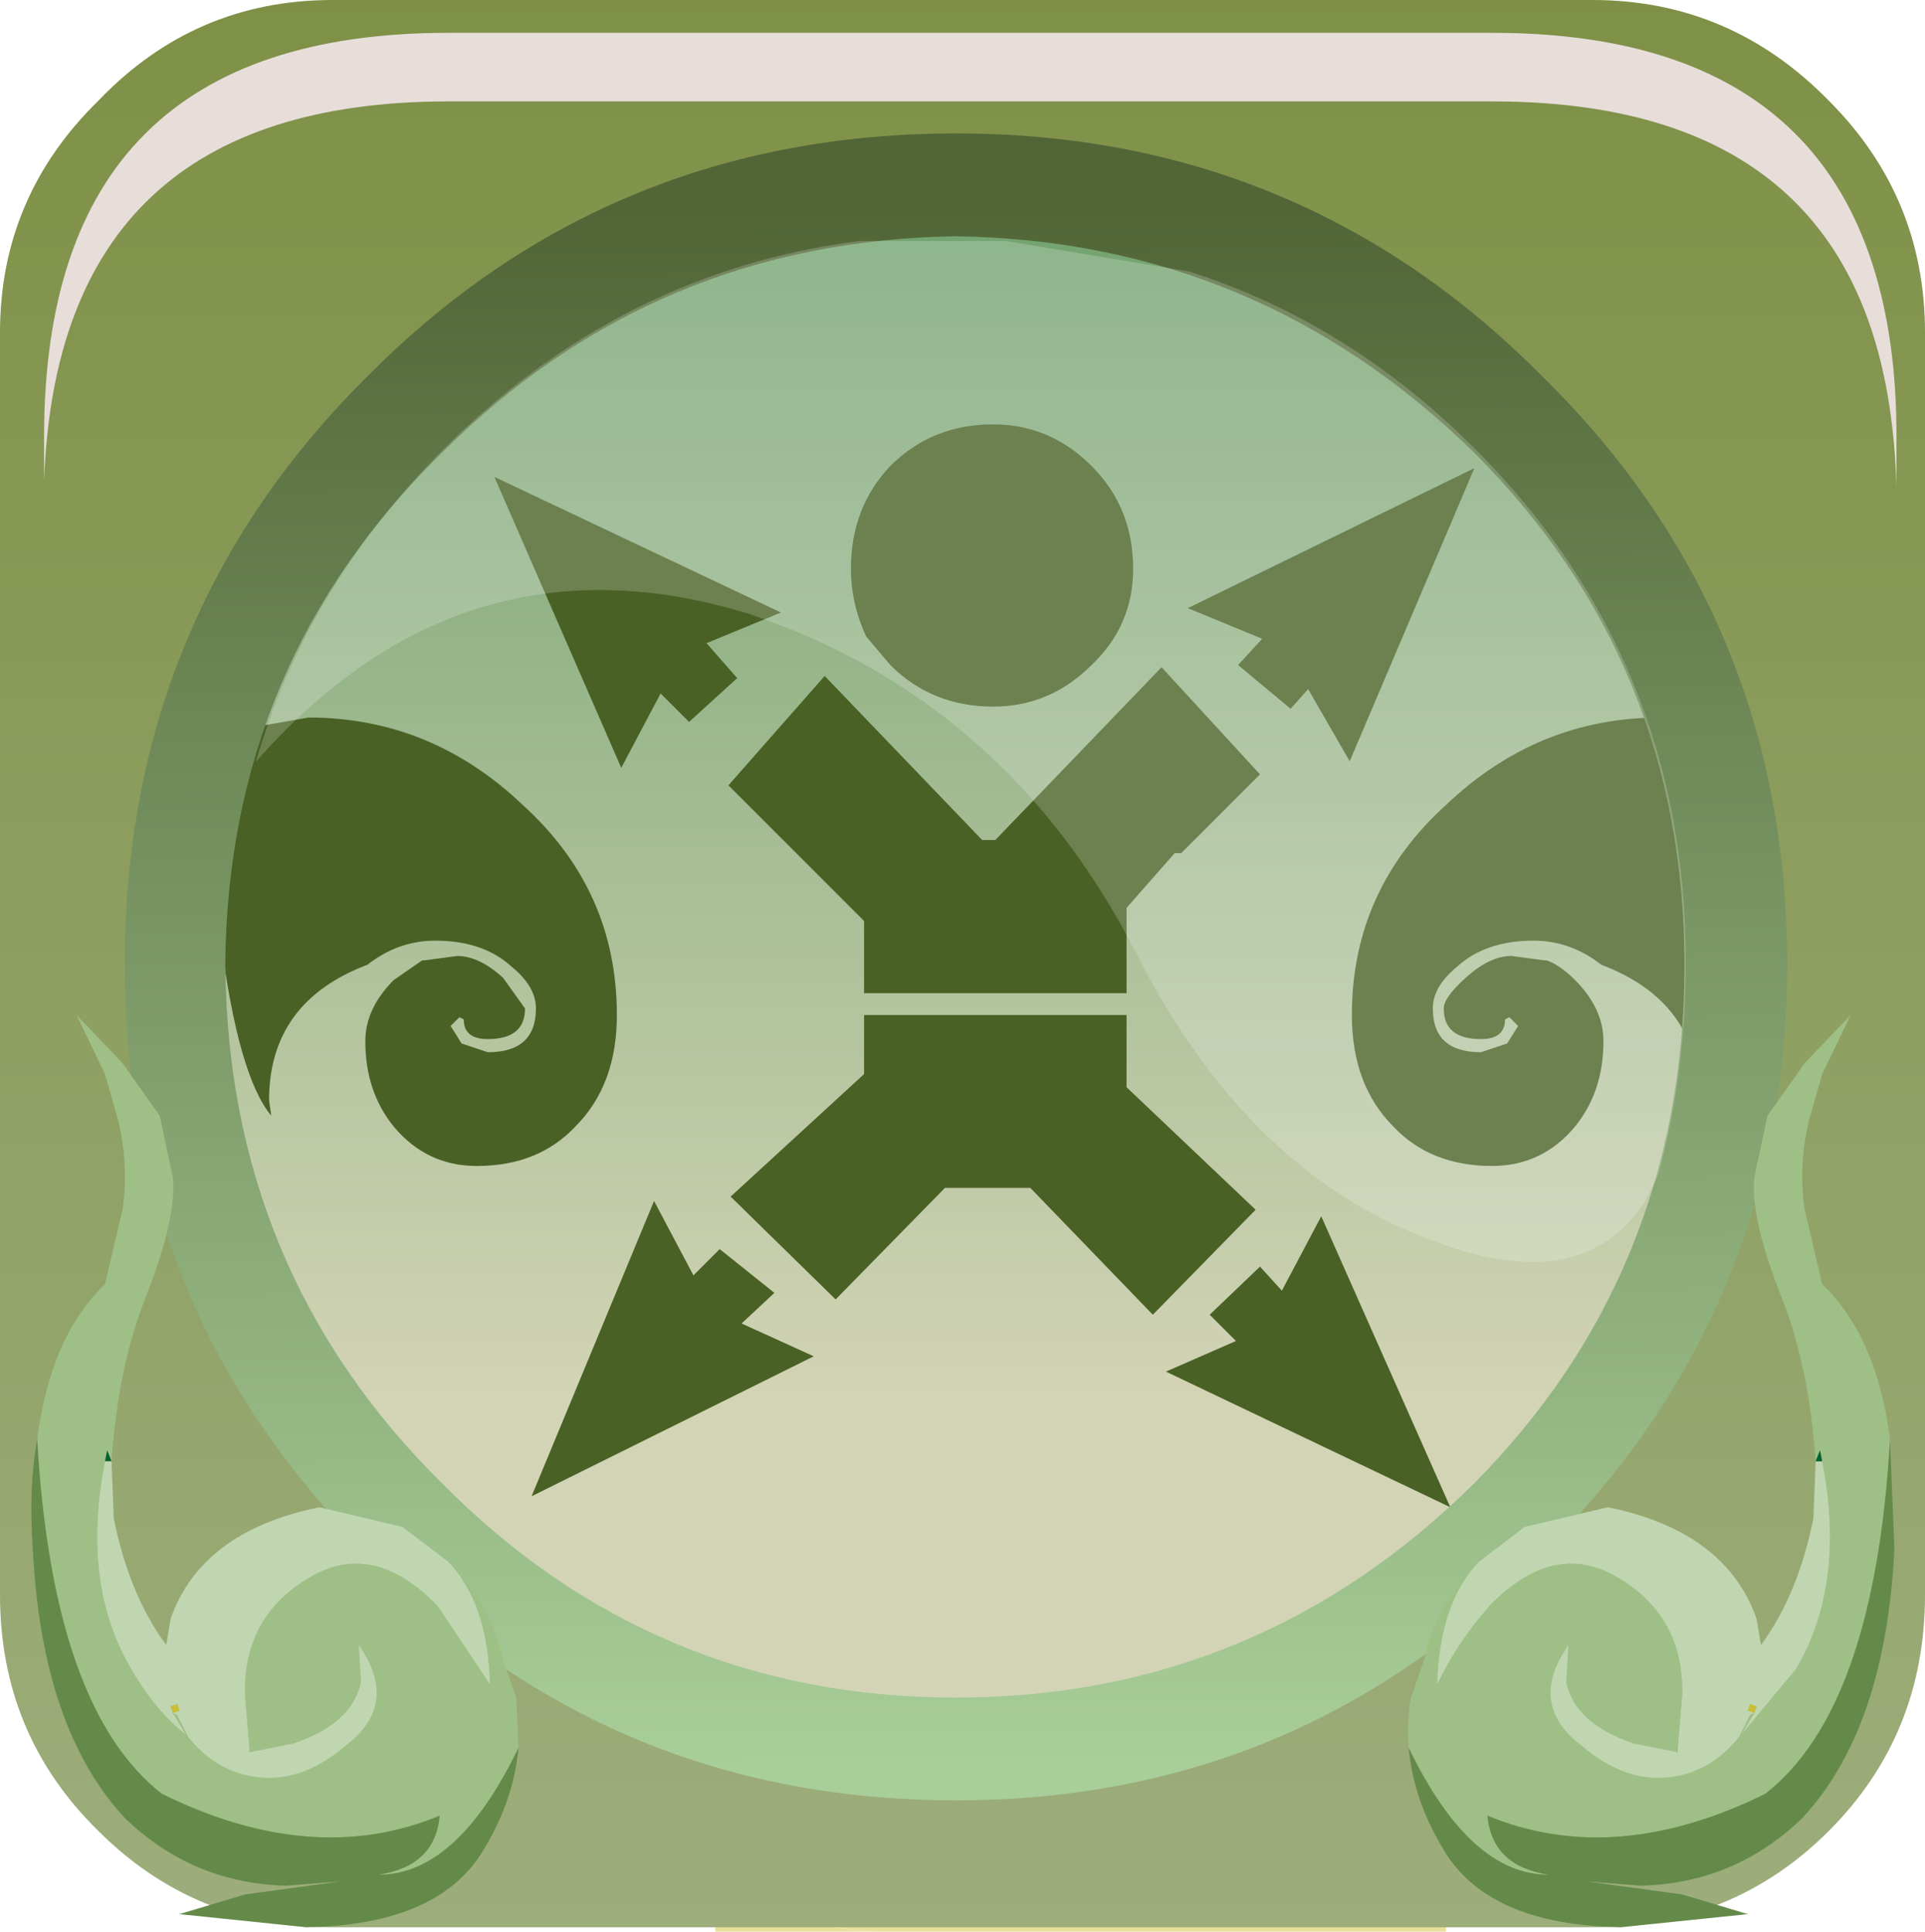 <?xml version="1.0" encoding="UTF-8" standalone="no"?>
<svg xmlns:xlink="http://www.w3.org/1999/xlink" height="66.225px" width="66.0px" xmlns="http://www.w3.org/2000/svg">
  <g transform="matrix(1.5, 0.0, 0.0, 1.5, 0.0, 0.0)">
    <use height="44.15" transform="matrix(1.0, 0.0, 0.0, 1.0, 0.0, 0.0)" width="44.0" xlink:href="#shape0"/>
    <use height="20.15" transform="matrix(1.159, 0.0, 0.0, 1.161, 5.85, 5.45)" width="28.2" xlink:href="#sprite0"/>
    <use height="0.0" transform="matrix(1.212, 0.0, 0.0, 1.214, 1.0, 1.0)" width="0.0" xlink:href="#sprite1"/>
    <use height="20.85" transform="matrix(1.0, 0.0, 0.0, 1.0, 0.7, 23.2)" width="42.65" xlink:href="#shape2"/>
    <use height="8.6" transform="matrix(1.208, 0.0, 0.0, 1.206, 1.008, 0.75)" width="35.05" xlink:href="#sprite2"/>
  </g>
  <defs>
    <g id="shape0" transform="matrix(1.0, 0.0, 0.0, 1.0, 0.0, 0.0)">
      <path d="M20.05 44.15 L16.35 44.15 16.35 43.1 Q17.95 44.05 20.05 44.15 M28.65 42.2 L33.05 42.2 33.05 44.15 28.65 44.15 28.65 42.2" fill="url(#gradient0)" fill-rule="evenodd" stroke="none"/>
      <path d="M16.35 43.1 L15.25 42.2 28.65 42.2 28.65 44.15 20.05 44.15 Q17.95 44.05 16.35 43.1" fill="url(#gradient1)" fill-rule="evenodd" stroke="none"/>
      <path d="M41.8 2.3 Q44.0 4.5 44.0 7.6 L44.0 36.45 Q44.0 39.65 41.8 41.85 39.6 44.05 36.4 44.05 L7.6 44.05 Q4.45 44.05 2.25 41.85 0.0 39.65 0.0 36.45 L0.0 7.6 Q0.0 4.5 2.25 2.3 4.45 0.0 7.6 0.0 L36.4 0.0 Q39.55 0.0 41.8 2.3" fill="url(#gradient2)" fill-rule="evenodd" stroke="none"/>
      <path d="M40.6 22.05 Q40.6 29.8 35.2 35.25 29.75 40.65 22.05 40.65 14.3 40.65 8.85 35.25 3.4 29.8 3.4 22.05 3.4 14.35 8.85 8.95 14.3 3.5 22.05 3.5 29.75 3.5 35.2 8.95 40.6 14.4 40.6 22.05" fill="url(#gradient3)" fill-rule="evenodd" stroke="none"/>
      <path d="M22.7 9.7 Q24.0 9.7 24.95 10.65 25.9 11.6 25.9 13.0 25.9 14.3 24.95 15.2 24.0 16.15 22.7 16.15 21.3 16.15 20.35 15.2 L19.8 14.55 Q19.45 13.8 19.45 13.0 19.45 11.6 20.35 10.65 21.3 9.7 22.7 9.7 M29.9 15.75 L29.5 16.2 28.3 15.2 28.85 14.6 27.15 13.9 33.7 10.7 30.85 17.4 29.9 15.75 M28.8 17.7 L27.0 19.5 26.85 19.5 25.75 20.75 25.75 22.7 19.75 22.7 19.75 21.05 16.65 17.95 18.85 15.45 22.45 19.2 22.75 19.2 26.55 15.25 28.8 17.7 M37.95 16.4 L39.45 16.65 39.75 17.85 Q40.7 21.4 40.15 23.0 L38.8 25.5 38.85 25.15 Q38.85 22.9 36.6 22.05 35.9 21.5 35.05 21.5 33.95 21.5 33.3 22.1 32.75 22.55 32.75 23.05 32.75 24.05 33.85 24.05 L34.45 23.85 34.7 23.45 34.5 23.25 34.4 23.3 Q34.4 23.75 33.85 23.75 33.0 23.75 33.0 23.05 33.0 22.8 33.5 22.35 34.05 21.85 34.55 21.85 L35.3 21.95 35.35 21.95 Q35.65 22.05 36.0 22.4 36.65 23.05 36.65 23.8 36.65 24.95 36.0 25.75 35.25 26.65 34.1 26.65 32.7 26.65 31.85 25.75 30.9 24.8 30.9 23.2 30.9 20.35 33.05 18.4 35.15 16.4 37.95 16.4 M7.05 16.4 Q9.85 16.4 11.95 18.4 14.1 20.35 14.1 23.2 14.1 24.8 13.15 25.75 12.3 26.65 10.9 26.65 9.75 26.65 9.0 25.75 8.35 24.95 8.35 23.8 8.35 23.05 9.0 22.4 L9.65 21.95 9.7 21.95 10.45 21.85 Q10.95 21.85 11.5 22.35 L12.0 23.05 Q12.0 23.75 11.15 23.75 10.6 23.75 10.6 23.3 L10.5 23.25 10.3 23.45 10.55 23.85 11.15 24.05 Q12.25 24.05 12.25 23.05 12.25 22.55 11.7 22.1 11.05 21.5 9.95 21.5 9.1 21.5 8.4 22.05 6.15 22.9 6.15 25.15 L6.2 25.5 Q5.45 24.6 5.05 21.5 4.6 18.3 5.0 17.6 L5.35 16.7 7.05 16.4 M15.75 16.5 L15.1 15.85 14.2 17.55 11.3 10.9 17.85 14.0 16.15 14.7 16.85 15.5 15.75 16.5 M19.75 23.2 L25.75 23.2 25.75 24.85 28.7 27.65 26.35 30.05 23.55 27.15 21.6 27.15 19.1 29.7 16.7 27.35 19.75 24.55 19.75 23.2 M15.85 29.15 L16.45 28.55 17.7 29.55 16.95 30.25 18.6 31.0 12.15 34.2 14.95 27.45 15.85 29.15 M30.2 27.8 L33.15 34.45 26.65 31.35 28.25 30.65 27.65 30.05 28.8 28.95 29.3 29.5 30.2 27.8" fill="#496125" fill-rule="evenodd" stroke="none"/>
      <path d="M40.85 22.05 Q40.85 29.95 35.25 35.5 29.75 41.15 21.85 41.15 13.9 41.15 8.4 35.5 2.85 29.95 2.85 22.05 2.85 14.1 8.4 8.6 13.9 3.05 21.85 3.05 29.75 3.05 35.25 8.6 40.85 14.1 40.85 22.05 M33.7 10.35 Q28.75 5.5 21.85 5.4 14.95 5.5 10.1 10.35 5.2 15.15 5.15 22.05 5.2 29.05 10.1 33.9 14.95 38.8 21.85 38.8 28.75 38.8 33.7 33.9 38.5 29.05 38.5 22.05 38.5 15.15 33.7 10.35" fill="url(#gradient4)" fill-rule="evenodd" stroke="none"/>
    </g>
    <linearGradient gradientTransform="matrix(0.0, -0.056, -0.055, 0.0, 22.45, 18.4)" gradientUnits="userSpaceOnUse" id="gradient0" spreadMethod="pad" x1="-819.2" x2="819.2">
      <stop offset="0.012" stop-color="#e8e1b7"/>
      <stop offset="1.0" stop-color="#eed731"/>
    </linearGradient>
    <linearGradient gradientTransform="matrix(0.0, -0.056, -0.055, 0.0, 34.7, 18.4)" gradientUnits="userSpaceOnUse" id="gradient1" spreadMethod="pad" x1="-819.2" x2="819.2">
      <stop offset="0.012" stop-color="#e8e1b7"/>
      <stop offset="1.0" stop-color="#eed731"/>
    </linearGradient>
    <linearGradient gradientTransform="matrix(0.0, -0.028, -0.055, 0.0, 22.6, 22.0)" gradientUnits="userSpaceOnUse" id="gradient2" spreadMethod="pad" x1="-819.2" x2="819.2">
      <stop offset="0.012" stop-color="#9dae7c"/>
      <stop offset="1.0" stop-color="#7e8f45"/>
    </linearGradient>
    <linearGradient gradientTransform="matrix(0.0, -0.017, -0.017, 0.0, 22.0, 18.5)" gradientUnits="userSpaceOnUse" id="gradient3" spreadMethod="pad" x1="-819.2" x2="819.2">
      <stop offset="0.012" stop-color="#d3d4b5"/>
      <stop offset="1.0" stop-color="#71a26f"/>
    </linearGradient>
    <linearGradient gradientTransform="matrix(1.0E-4, 0.022, -0.023, 1.0E-4, 21.9, 22.35)" gradientUnits="userSpaceOnUse" id="gradient4" spreadMethod="pad" x1="-819.2" x2="819.2">
      <stop offset="0.012" stop-color="#516537"/>
      <stop offset="1.0" stop-color="#a8ce99"/>
    </linearGradient>
    <g id="sprite0" transform="matrix(1.0, 0.0, 0.0, 1.0, 0.0, 0.0)">
      <use height="20.15" transform="matrix(1.0, 0.0, 0.0, 1.0, 0.0, 0.0)" width="28.2" xlink:href="#shape1"/>
    </g>
    <g id="shape1" transform="matrix(1.0, 0.0, 0.0, 1.0, 0.0, 0.0)">
      <path d="M27.65 18.45 L27.4 18.95 Q26.2 20.8 23.4 19.8 19.6 18.5 17.35 14.05 14.8 9.1 9.75 7.4 4.1 5.65 0.0 10.3 1.0 6.85 3.7 4.15 7.2 0.65 11.9 0.05 L14.8 0.05 18.4 0.65 Q21.55 1.65 24.05 4.15 28.2 8.3 28.2 14.25 28.2 16.45 27.65 18.45" fill="#ffffff" fill-opacity="0.196" fill-rule="evenodd" stroke="none"/>
    </g>
    <g id="shape2" transform="matrix(1.0, 0.0, 0.0, 1.0, -0.7, -23.2)">
      <path d="M0.85 32.9 Q1.15 30.55 2.4 29.35 L2.8 27.65 Q2.95 26.65 2.7 25.6 L2.4 24.55 1.75 23.2 2.8 24.3 3.65 25.5 3.95 26.9 Q4.05 27.8 3.35 29.6 2.7 31.2 2.55 33.4 L2.45 33.15 2.4 33.4 Q1.85 36.2 3.0 38.15 3.55 39.1 4.25 39.65 L3.95 39.15 4.05 39.2 4.3 39.7 Q4.9 40.45 5.75 40.6 6.85 40.8 7.9 39.9 9.15 38.95 8.2 37.6 L8.25 38.45 Q8.05 39.4 6.7 39.85 L5.7 40.05 5.7 39.95 5.6 38.75 Q5.55 37.0 7.0 36.1 8.5 35.15 10.0 36.7 L11.2 38.5 Q11.15 36.65 10.25 35.7 L10.4 35.85 Q11.1 36.6 11.4 37.55 L11.35 37.55 11.5 37.95 11.8 38.8 11.85 39.95 Q10.45 42.85 8.65 42.85 9.95 42.65 10.05 41.5 7.15 42.7 3.7 41.0 1.2 39.05 0.85 32.9" fill="#9ec087" fill-rule="evenodd" stroke="none"/>
      <path d="M2.4 33.4 L2.45 33.15 2.55 33.4 2.4 33.4" fill="#00632e" fill-rule="evenodd" stroke="none"/>
      <path d="M2.55 33.4 L2.6 34.7 Q2.95 36.45 3.8 37.6 L3.9 37.0 Q4.6 35.0 7.3 34.45 L9.2 34.9 10.25 35.7 Q11.15 36.65 11.2 38.5 L10.0 36.7 Q8.5 35.15 7.0 36.1 5.55 37.0 5.6 38.75 L5.7 39.95 5.7 40.05 6.7 39.85 Q8.05 39.4 8.25 38.45 L8.2 37.6 Q9.15 38.95 7.9 39.9 6.85 40.8 5.75 40.6 4.9 40.45 4.3 39.7 L4.05 39.2 3.95 39.15 4.25 39.65 Q3.55 39.1 3.0 38.15 1.85 36.2 2.4 33.4 L2.55 33.4 M3.95 39.15 L4.1 39.1 4.05 38.95 3.9 39.0 3.95 39.15" fill="#c0d6b1" fill-rule="evenodd" stroke="none"/>
      <path d="M11.85 39.95 Q11.75 41.1 11.1 42.2 10.1 44.0 7.0 44.05 L4.1 43.75 5.6 43.3 7.8 43.0 6.55 43.1 Q4.4 43.05 2.85 41.55 0.95 39.5 0.75 35.4 0.65 34.0 0.85 32.9 1.2 39.05 3.7 41.0 7.15 42.7 10.05 41.5 9.95 42.65 8.65 42.85 10.45 42.85 11.85 39.95" fill="#648a4a" fill-rule="evenodd" stroke="none"/>
      <path d="M3.95 39.15 L3.9 39.0 4.05 38.95 4.1 39.1 3.95 39.15" fill="#ccbf38" fill-rule="evenodd" stroke="none"/>
      <path d="M11.4 37.55 L11.5 37.95 11.35 37.55 11.4 37.55" fill="url(#gradient5)" fill-rule="evenodd" stroke="none"/>
      <path d="M41.5 33.4 Q41.35 31.2 40.7 29.6 40.0 27.8 40.1 26.9 L40.4 25.5 41.25 24.3 42.3 23.2 41.65 24.55 41.35 25.6 Q41.1 26.65 41.25 27.65 L41.65 29.35 Q42.9 30.55 43.2 32.9 42.85 39.05 40.35 41.0 36.9 42.7 34.0 41.5 34.1 42.65 35.4 42.85 33.6 42.85 32.2 39.95 32.15 39.4 32.25 38.8 L32.55 37.95 32.7 37.55 32.65 37.55 Q32.95 36.6 33.65 35.85 L33.8 35.7 Q32.9 36.65 32.85 38.5 33.3 37.55 34.05 36.7 35.55 35.15 37.05 36.1 38.5 37.0 38.45 38.75 L38.35 39.95 38.35 40.05 37.35 39.85 Q36.0 39.4 35.8 38.45 L35.85 37.6 Q34.9 38.95 36.15 39.9 37.2 40.8 38.3 40.6 39.15 40.45 39.75 39.7 L40.0 39.2 40.1 39.15 39.8 39.65 41.05 38.15 Q42.2 36.2 41.65 33.4 L41.6 33.15 41.5 33.4" fill="#9ec087" fill-rule="evenodd" stroke="none"/>
      <path d="M41.65 33.4 Q42.2 36.2 41.05 38.15 L39.8 39.65 40.1 39.15 40.0 39.2 39.75 39.7 Q39.15 40.45 38.3 40.6 37.2 40.8 36.15 39.9 34.9 38.95 35.85 37.6 L35.8 38.45 Q36.0 39.4 37.35 39.85 L38.35 40.05 38.35 39.95 38.45 38.75 Q38.5 37.0 37.05 36.1 35.55 35.15 34.05 36.7 33.3 37.55 32.85 38.5 32.9 36.65 33.8 35.7 L34.85 34.9 36.75 34.45 Q39.45 35.0 40.15 37.0 L40.25 37.6 Q41.1 36.45 41.45 34.7 L41.5 33.4 41.65 33.4 M40.1 39.15 L40.15 39.0 40.0 38.95 39.95 39.1 40.1 39.15" fill="#c0d6b1" fill-rule="evenodd" stroke="none"/>
      <path d="M41.5 33.4 L41.6 33.15 41.65 33.4 41.5 33.4" fill="#00632e" fill-rule="evenodd" stroke="none"/>
      <path d="M32.2 39.95 Q33.6 42.85 35.4 42.85 34.1 42.65 34.0 41.5 36.9 42.7 40.35 41.0 42.85 39.05 43.2 32.9 L43.3 35.4 Q43.1 39.5 41.2 41.55 39.65 43.05 37.5 43.1 L36.25 43.0 38.45 43.3 39.95 43.75 37.05 44.05 Q33.95 44.0 32.95 42.2 32.3 41.1 32.2 39.95" fill="#648a4a" fill-rule="evenodd" stroke="none"/>
      <path d="M40.1 39.15 L39.95 39.1 40.0 38.95 40.15 39.0 40.1 39.15" fill="#ccbf38" fill-rule="evenodd" stroke="none"/>
      <path d="M32.65 37.55 L32.7 37.55 32.55 37.95 32.65 37.55" fill="url(#gradient6)" fill-rule="evenodd" stroke="none"/>
    </g>
    <linearGradient gradientTransform="matrix(0.0, -0.025, -0.025, 0.0, 6.1, 31.5)" gradientUnits="userSpaceOnUse" id="gradient5" spreadMethod="pad" x1="-819.2" x2="819.2">
      <stop offset="0.012" stop-color="#bed9a5"/>
      <stop offset="1.0" stop-color="#739416"/>
    </linearGradient>
    <linearGradient gradientTransform="matrix(0.0, -0.025, 0.025, 0.0, 37.95, 31.5)" gradientUnits="userSpaceOnUse" id="gradient6" spreadMethod="pad" x1="-819.2" x2="819.2">
      <stop offset="0.012" stop-color="#bed9a5"/>
      <stop offset="1.0" stop-color="#739416"/>
    </linearGradient>
    <g id="sprite2" transform="matrix(1.0, 0.0, 0.0, 1.0, 0.2, 0.0)">
      <use height="8.6" transform="matrix(1.0, 0.0, 0.0, 1.0, -0.2, 0.0)" width="35.05" xlink:href="#shape3"/>
    </g>
    <g id="shape3" transform="matrix(1.0, 0.0, 0.0, 1.0, 0.2, 0.0)">
      <path d="M34.4 4.4 Q34.85 5.8 34.85 7.65 L34.85 8.6 Q34.8 6.95 34.4 5.7 33.0 1.3 27.2 1.3 L7.45 1.3 Q0.05 1.3 -0.2 8.5 L-0.2 7.65 Q-0.2 0.0 7.45 0.0 L27.2 0.0 Q33.0 0.0 34.4 4.4" fill="#e7deda" fill-rule="evenodd" stroke="none"/>
    </g>
  </defs>
</svg>
